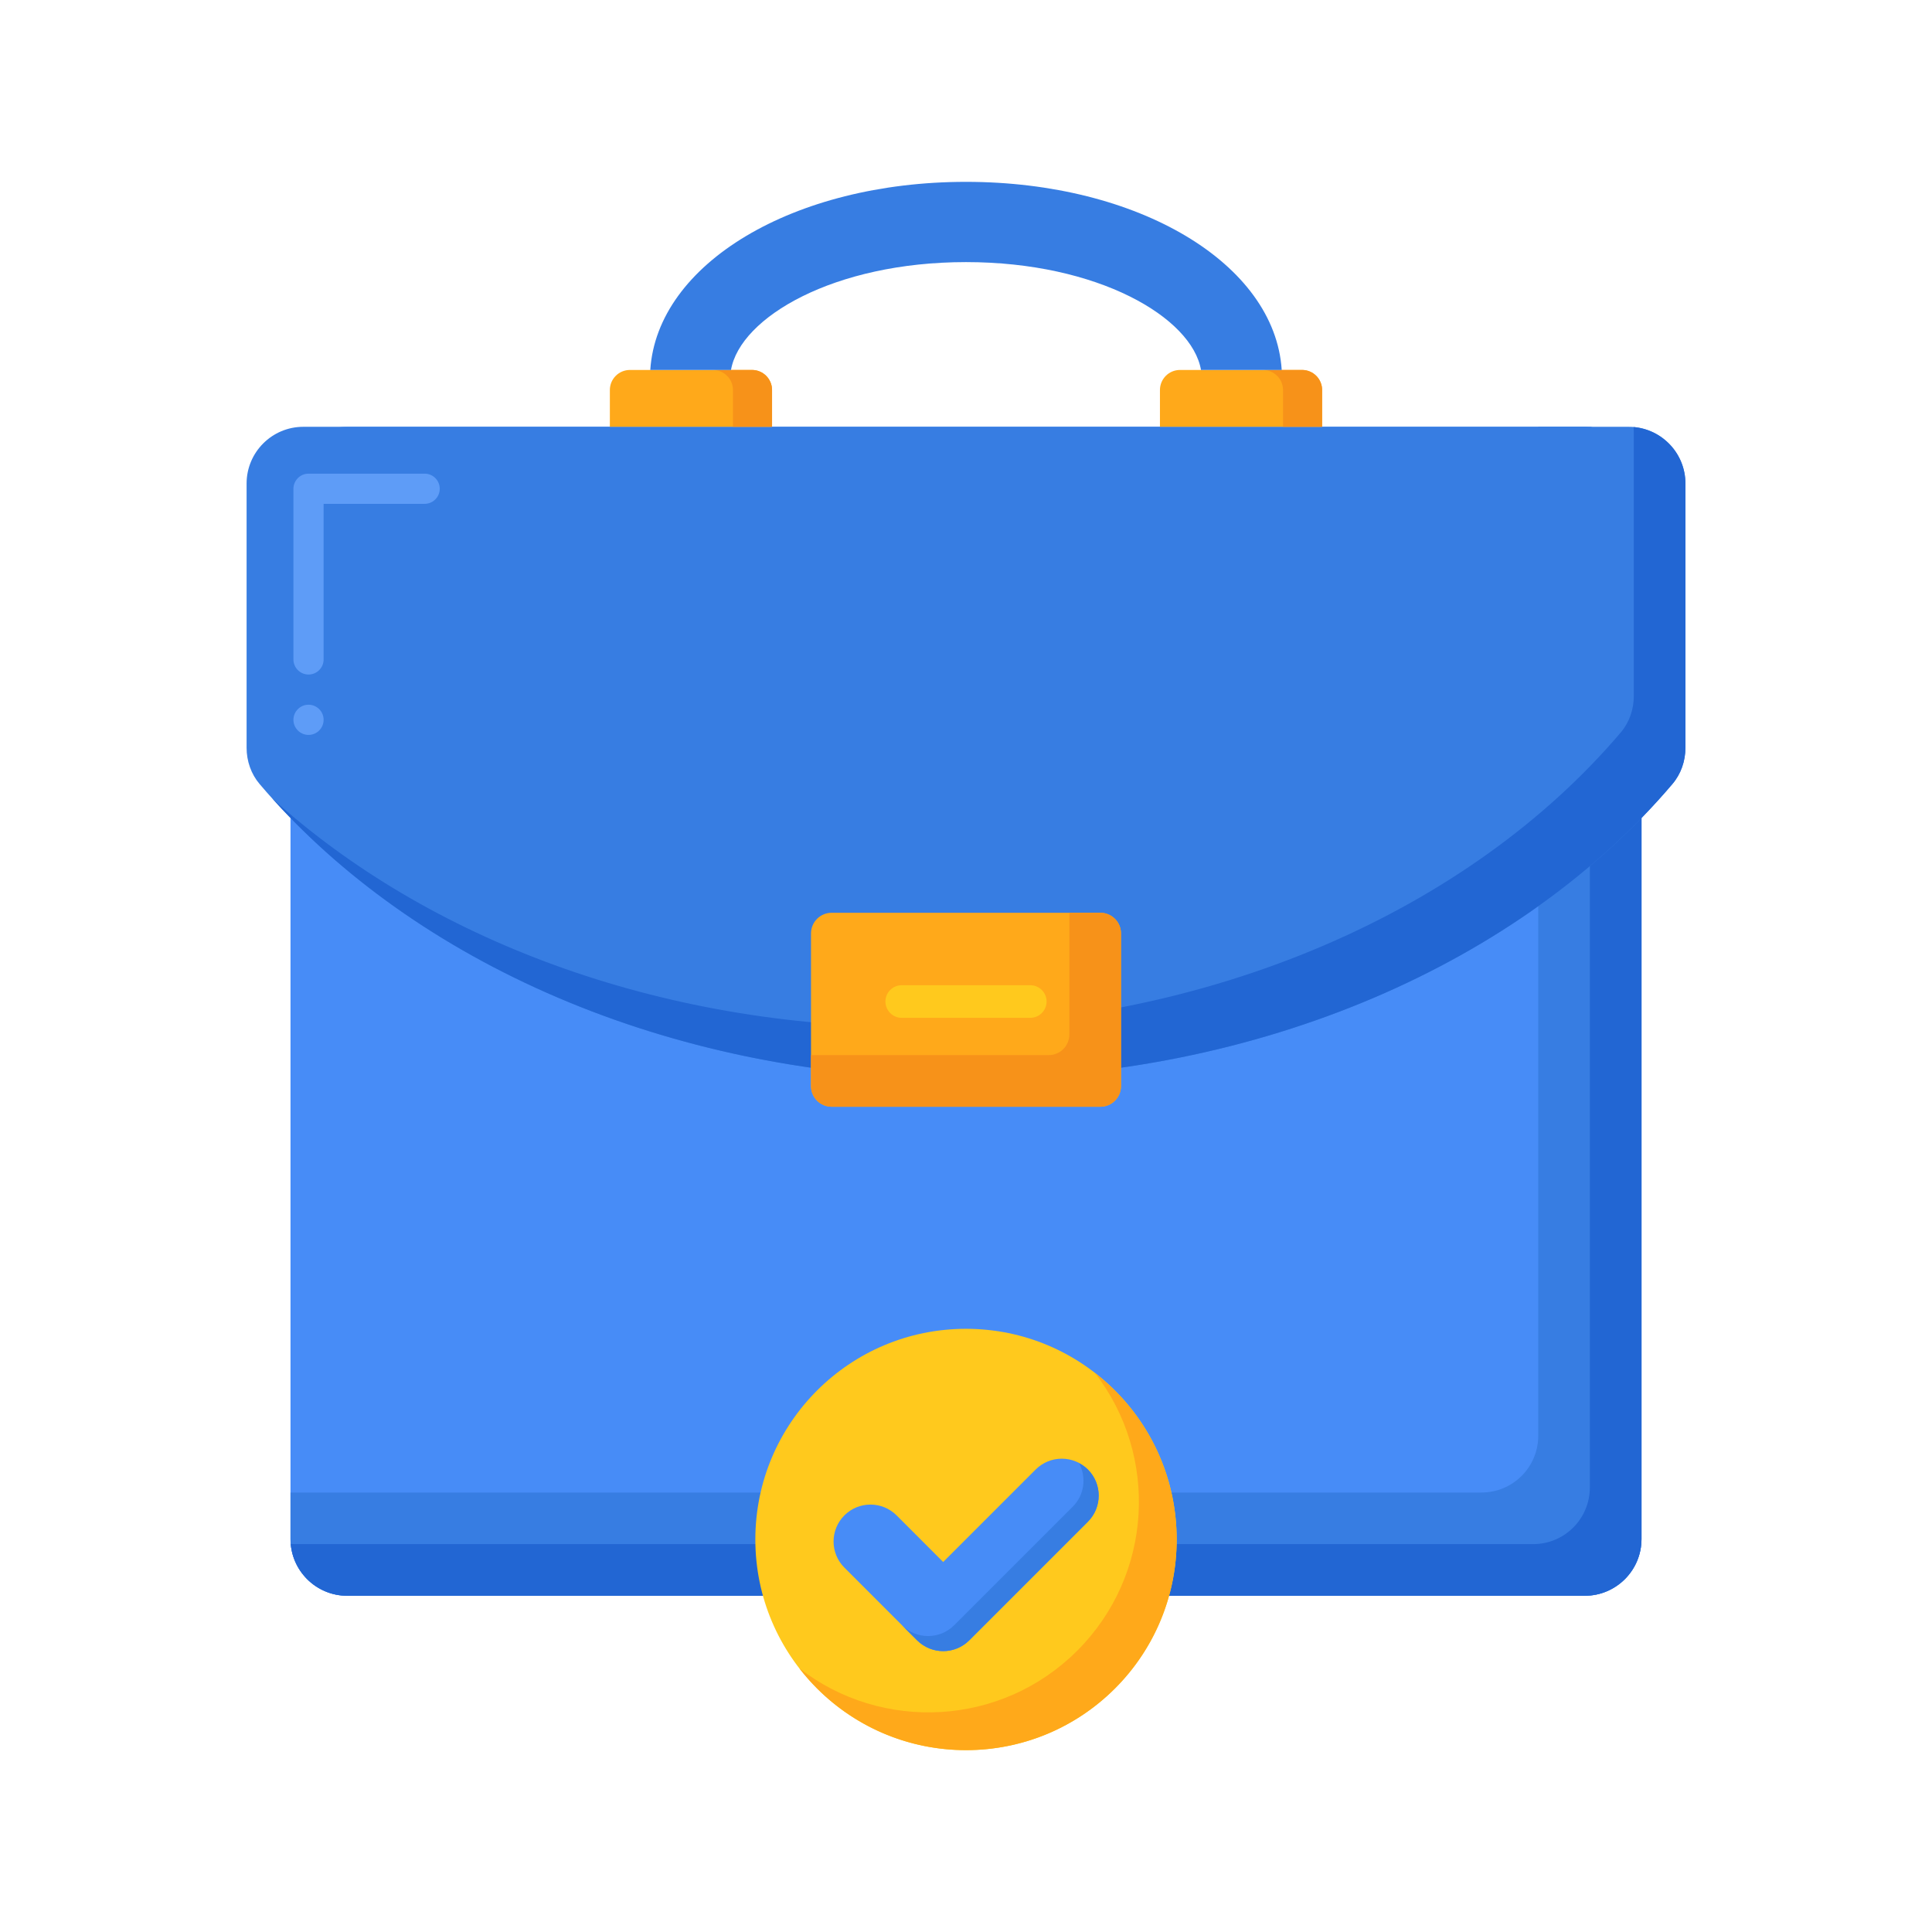 <svg width="80" height="80" viewBox="0 0 80 80" fill="none" xmlns="http://www.w3.org/2000/svg">
<path d="M65.622 66.077H14.378C13.081 66.077 12.029 65.025 12.029 63.727V20.022C12.029 18.725 13.081 17.673 14.378 17.673H65.622C66.919 17.673 67.971 18.725 67.971 20.022V63.727C67.971 65.025 66.919 66.077 65.622 66.077Z" fill="#478CF7"/>
<path d="M65.622 17.673H63.696V59.452C63.696 60.75 62.644 61.802 61.347 61.802H12.029V63.727C12.029 65.025 13.081 66.077 14.378 66.077H65.622C66.919 66.077 67.971 65.025 67.971 63.727V20.022C67.971 18.725 66.919 17.673 65.622 17.673Z" fill="#377DE2"/>
<path d="M65.823 17.683C65.829 17.75 65.833 17.817 65.833 17.885V61.59C65.833 62.888 64.782 63.939 63.484 63.939H12.241C12.172 63.939 12.106 63.935 12.039 63.929C12.142 65.132 13.149 66.077 14.378 66.077H65.622C66.919 66.077 67.971 65.025 67.971 63.727V20.022C67.971 18.793 67.026 17.786 65.823 17.683Z" fill="#2266D3"/>
<path d="M40 44.665C52.246 44.665 63.018 39.809 69.252 32.463C69.606 32.046 69.79 31.51 69.79 30.962V20.022C69.79 18.725 68.738 17.673 67.44 17.673H12.56C11.263 17.673 10.211 18.725 10.211 20.022V30.962C10.211 31.51 10.394 32.046 10.748 32.463C16.983 39.81 27.754 44.665 40 44.665Z" fill="#377DE2"/>
<path d="M67.642 17.683C67.647 17.75 67.652 17.817 67.652 17.885V28.825C67.652 29.372 67.469 29.908 67.115 30.326C60.88 37.672 50.109 42.528 37.863 42.528C27.216 42.528 17.686 38.856 11.281 33.07C17.585 40.075 28.095 44.665 40 44.665C52.246 44.665 63.018 39.809 69.252 32.463C69.606 32.046 69.79 31.51 69.79 30.962V20.022C69.79 18.793 68.844 17.786 67.642 17.683Z" fill="#2266D3"/>
<path d="M31.138 15.319H26.084C25.626 15.319 25.253 15.691 25.253 16.15V17.673H31.969V16.15C31.969 15.691 31.597 15.319 31.138 15.319Z" fill="#FFA91A"/>
<path d="M31.139 15.319H29.519C29.977 15.319 30.35 15.691 30.35 16.15V17.673H31.969V16.15C31.969 15.691 31.597 15.319 31.139 15.319Z" fill="#F79219"/>
<path d="M53.916 15.319H48.861C48.403 15.319 48.031 15.691 48.031 16.15V17.673H54.746V16.15C54.746 15.691 54.374 15.319 53.916 15.319Z" fill="#FFA91A"/>
<path d="M53.916 15.319H52.296C52.755 15.319 53.127 15.691 53.127 16.15V17.673H54.746V16.15C54.746 15.691 54.374 15.319 53.916 15.319Z" fill="#F79219"/>
<path d="M49.731 15.319H53.073C52.79 10.924 47.151 7.53 40 7.53C32.849 7.53 27.21 10.924 26.927 15.319H30.269C30.648 13.14 34.537 10.853 40 10.853C45.463 10.853 49.352 13.14 49.731 15.319Z" fill="#377DE2"/>
<path d="M45.563 45.828H34.437C33.965 45.828 33.582 45.445 33.582 44.972V38.651C33.582 38.179 33.965 37.796 34.437 37.796H45.563C46.035 37.796 46.418 38.179 46.418 38.651V44.972C46.418 45.445 46.035 45.828 45.563 45.828Z" fill="#FFA91A"/>
<path d="M45.563 37.796H44.28V42.835C44.28 43.307 43.898 43.69 43.425 43.69H33.582V44.972C33.582 45.445 33.965 45.828 34.437 45.828H45.563C46.035 45.828 46.418 45.445 46.418 44.972V38.651C46.418 38.179 46.035 37.796 45.563 37.796Z" fill="#F79219"/>
<path d="M42.662 42.146H37.338C36.966 42.146 36.664 41.844 36.664 41.471C36.664 41.098 36.965 40.796 37.338 40.796H42.662C43.035 40.796 43.337 41.098 43.337 41.471C43.337 41.843 43.035 42.146 42.662 42.146Z" fill="#FFC91D"/>
<path d="M12.775 30.431C12.431 30.431 12.15 30.15 12.15 29.806C12.15 29.462 12.431 29.181 12.775 29.181C13.122 29.181 13.4 29.462 13.4 29.806C13.4 30.15 13.122 30.431 12.775 30.431ZM12.775 27.931C12.431 27.931 12.15 27.65 12.15 27.306V20.238C12.15 20.072 12.219 19.913 12.335 19.797C12.45 19.678 12.613 19.613 12.775 19.613H15.053H15.085H17.584C17.929 19.613 18.209 19.894 18.209 20.238C18.209 20.581 17.929 20.863 17.584 20.863H13.4V27.306C13.4 27.65 13.122 27.931 12.775 27.931Z" fill="#5E9CF7"/>
<path d="M40 72.47C44.818 72.47 48.724 68.564 48.724 63.746C48.724 58.928 44.818 55.023 40 55.023C35.182 55.023 31.277 58.928 31.277 63.746C31.277 68.564 35.182 72.47 40 72.47Z" fill="#FFC91D"/>
<path d="M46.169 57.578C45.904 57.313 45.625 57.071 45.336 56.847C47.99 60.269 47.748 65.21 44.606 68.352C41.464 71.494 36.523 71.736 33.101 69.082C33.325 69.371 33.567 69.65 33.832 69.915C37.239 73.321 42.762 73.321 46.169 69.915C49.575 66.508 49.575 60.985 46.169 57.578Z" fill="#FFA91A"/>
<path d="M39.055 68.369C38.664 68.369 38.273 68.22 37.974 67.922L34.964 64.911C34.367 64.314 34.367 63.346 34.964 62.749C35.561 62.152 36.529 62.152 37.126 62.749L39.055 64.679L42.885 60.849C43.482 60.252 44.45 60.252 45.047 60.849C45.644 61.446 45.644 62.414 45.047 63.011L40.136 67.922C39.838 68.22 39.447 68.369 39.055 68.369Z" fill="#478CF7"/>
<path d="M38.43 64.054L37.126 62.749L37.125 62.748L38.43 64.054Z" fill="#377DE2"/>
<path d="M45.047 60.849C44.938 60.74 44.813 60.657 44.683 60.588C44.992 61.167 44.909 61.899 44.422 62.386L39.511 67.297C39.213 67.595 38.822 67.745 38.43 67.745C38.039 67.745 37.648 67.595 37.349 67.297L37.974 67.922C38.273 68.22 38.664 68.37 39.055 68.37C39.447 68.37 39.838 68.22 40.136 67.922L45.047 63.011C45.644 62.414 45.644 61.446 45.047 60.849Z" fill="#377DE2"/>
</svg>
